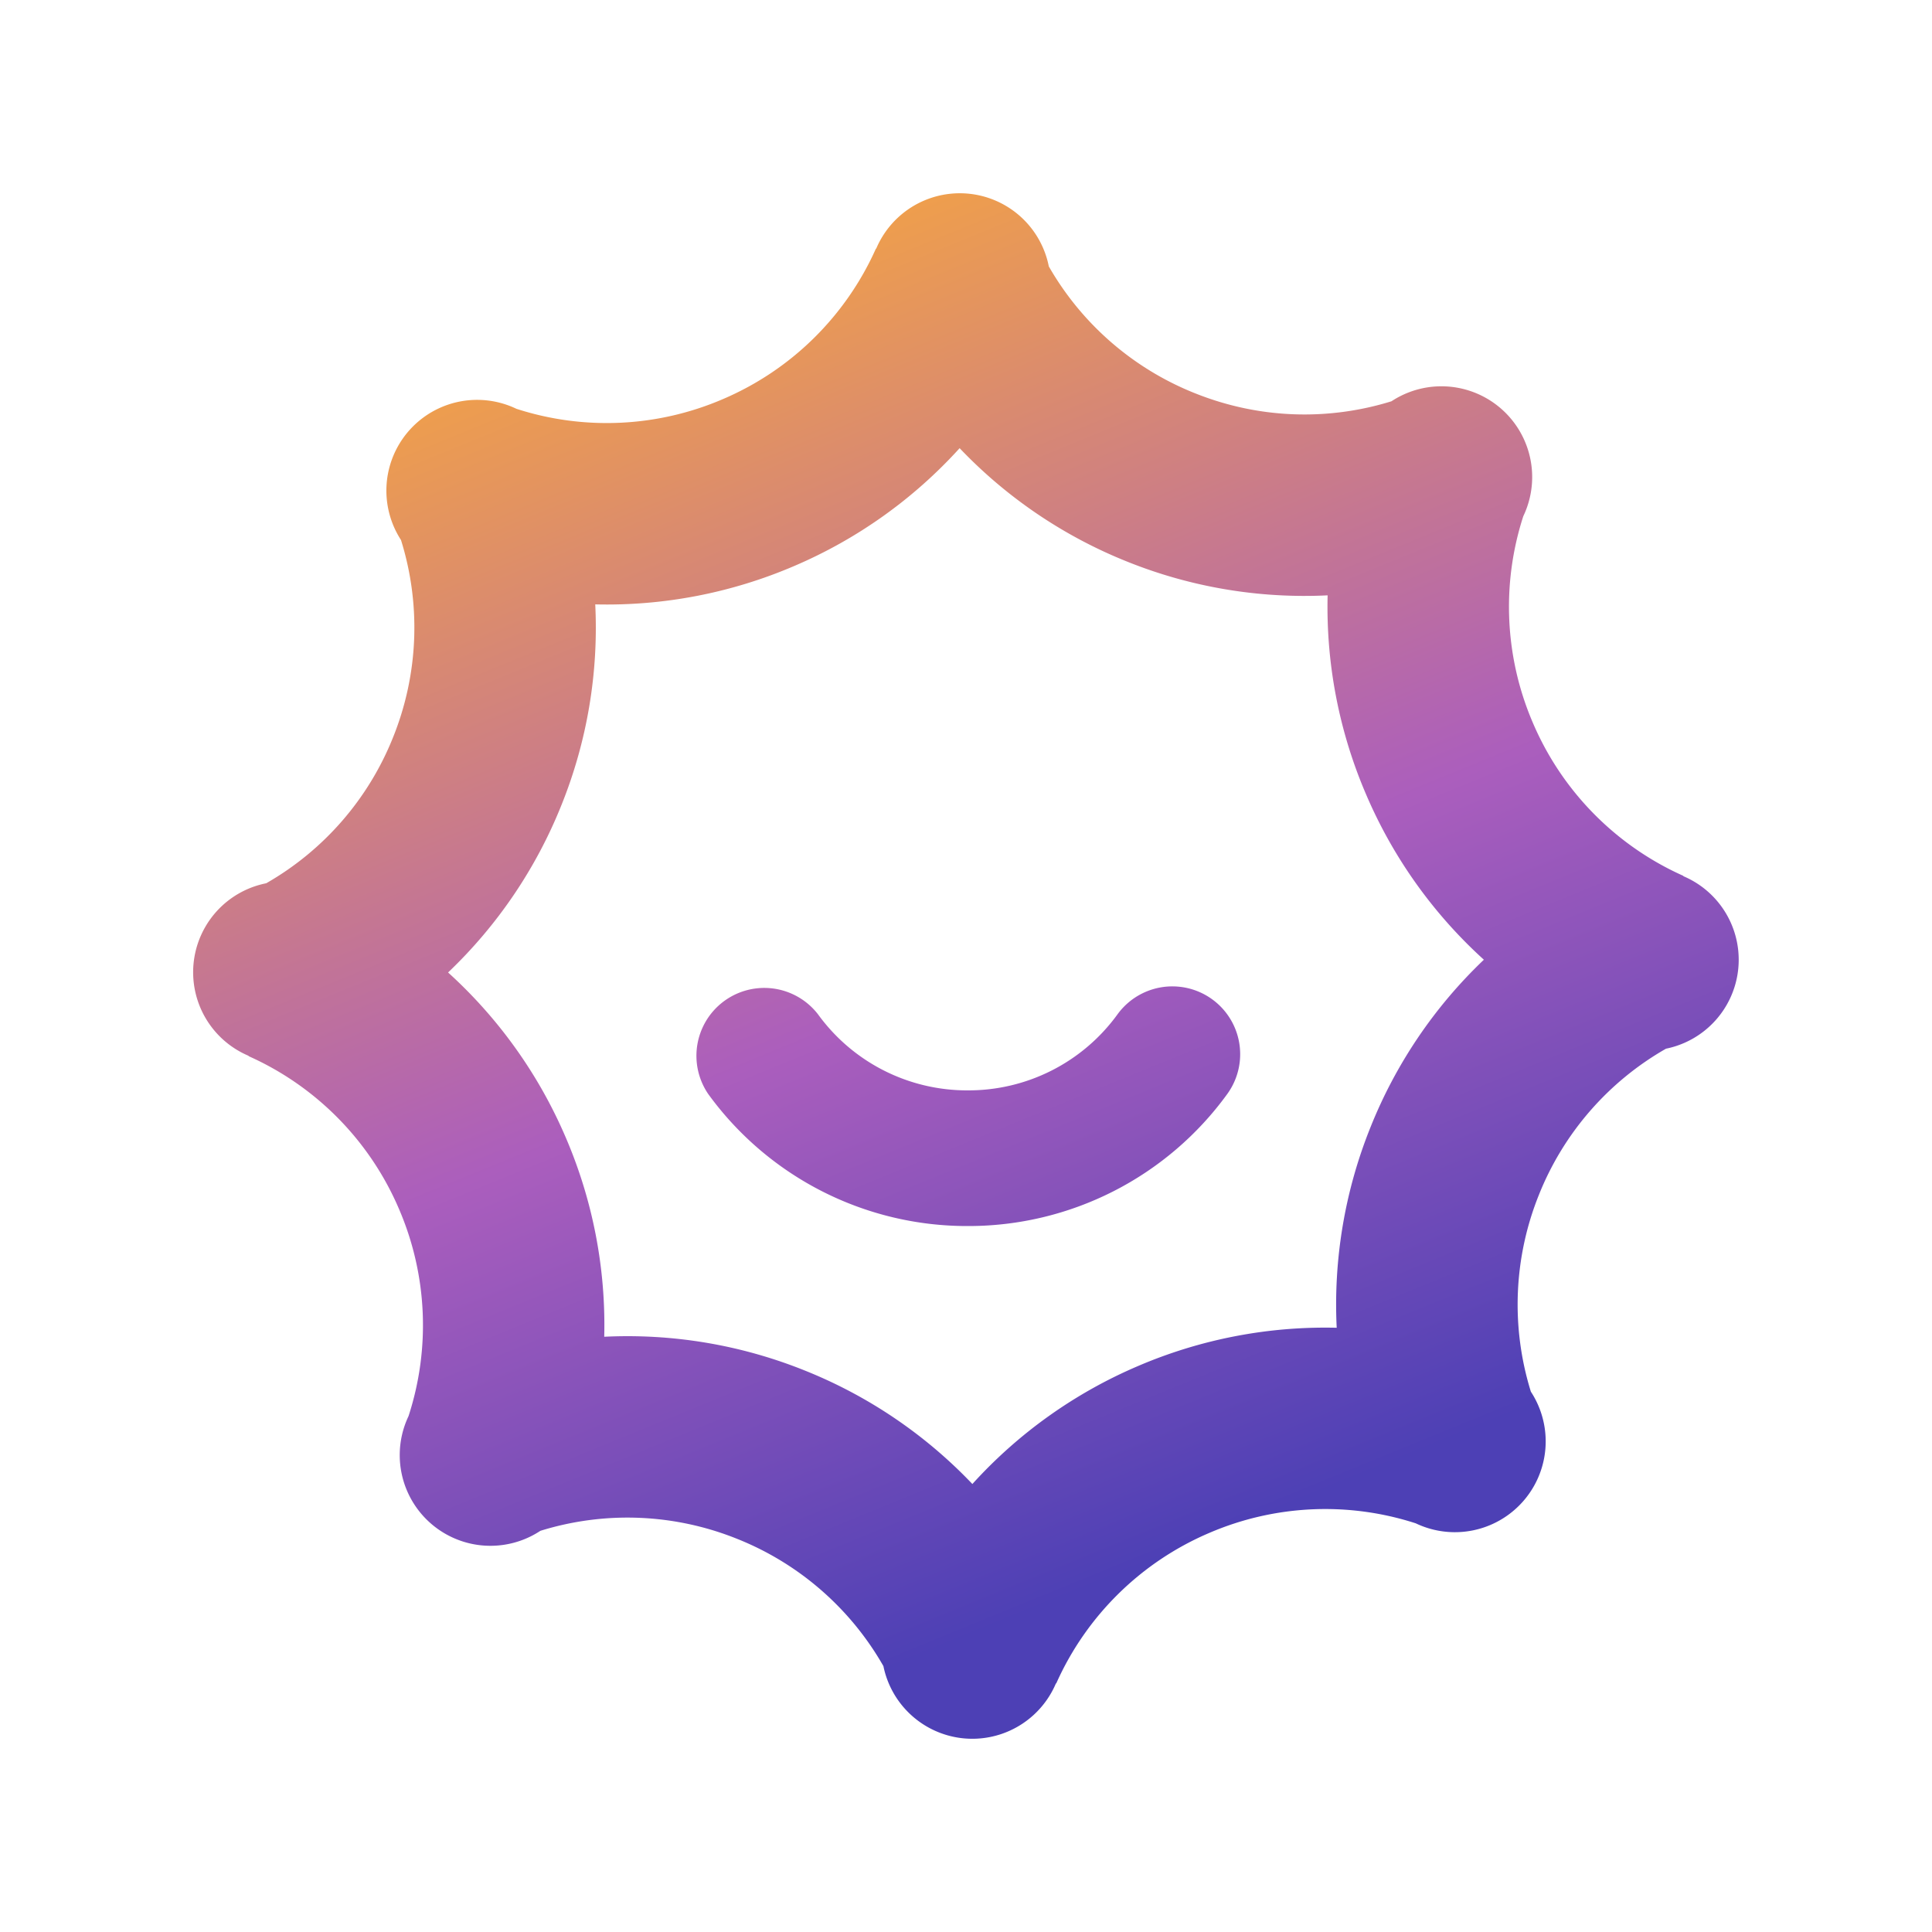 <svg width="40" height="40" fill="none" xmlns="http://www.w3.org/2000/svg"><path fill-rule="evenodd" clip-rule="evenodd" d="M21.715 5.518a1.879 1.879 0 00-3.575-.368l-.005-.003a6.082 6.082 0 01-3.17 3.117 6.08 6.08 0 01-4.273.2 1.879 1.879 0 00-2.39 2.716 6.075 6.075 0 01-.163 4.083 6.076 6.076 0 01-2.627 3.024 1.878 1.878 0 00-.364 3.573l-.002.006a6.082 6.082 0 013.117 3.17 6.08 6.08 0 01.195 4.284 1.878 1.878 0 002.73 2.374 6.077 6.077 0 014.073.166 6.076 6.076 0 013.029 2.635 1.879 1.879 0 003.572.357l.006.002a6.082 6.082 0 013.17-3.117 6.079 6.079 0 014.274-.198 1.88 1.88 0 002.383-2.726 6.077 6.077 0 01.166-4.074 6.076 6.076 0 012.632-3.027 1.879 1.879 0 00.358-3.572l.002-.006a6.082 6.082 0 01-3.117-3.17 6.08 6.08 0 01-.198-4.276 1.879 1.879 0 00-2.729-2.38c-1.292.4-2.72.374-4.07-.167a6.076 6.076 0 01-3.023-2.623zm6.658 17.824a9.827 9.827 0 00-.698 4.148 9.83 9.83 0 00-4.115.793 9.828 9.828 0 00-3.428 2.442 9.828 9.828 0 00-3.475-2.352 9.828 9.828 0 00-4.147-.697 9.829 9.829 0 00-.793-4.117 9.827 9.827 0 00-2.44-3.425 9.827 9.827 0 002.35-3.473 9.827 9.827 0 00.697-4.148 9.83 9.83 0 004.118-.794 9.829 9.829 0 003.426-2.44 9.829 9.829 0 003.472 2.35 9.828 9.828 0 004.147.697 9.829 9.829 0 00.794 4.116 9.829 9.829 0 002.441 3.428 9.826 9.826 0 00-2.349 3.472zm-11.435-2.339a1.405 1.405 0 00-2.276 1.646 6.62 6.62 0 005.374 2.735 6.62 6.62 0 005.374-2.735 1.404 1.404 0 00-2.275-1.646 3.81 3.81 0 01-3.1 1.572 3.811 3.811 0 01-3.097-1.572z" fill="url(#prefix__paint0_linear_3_177)"/><defs><linearGradient id="prefix__paint0_linear_3_177" x1="12.667" y1="2.666" x2="24.667" y2="31.999" gradientUnits="userSpaceOnUse"><stop stop-color="#FFAE31"/><stop offset=".601" stop-color="#AB5EBD"/><stop offset="1" stop-color="#4D40B5"/></linearGradient></defs></svg>
